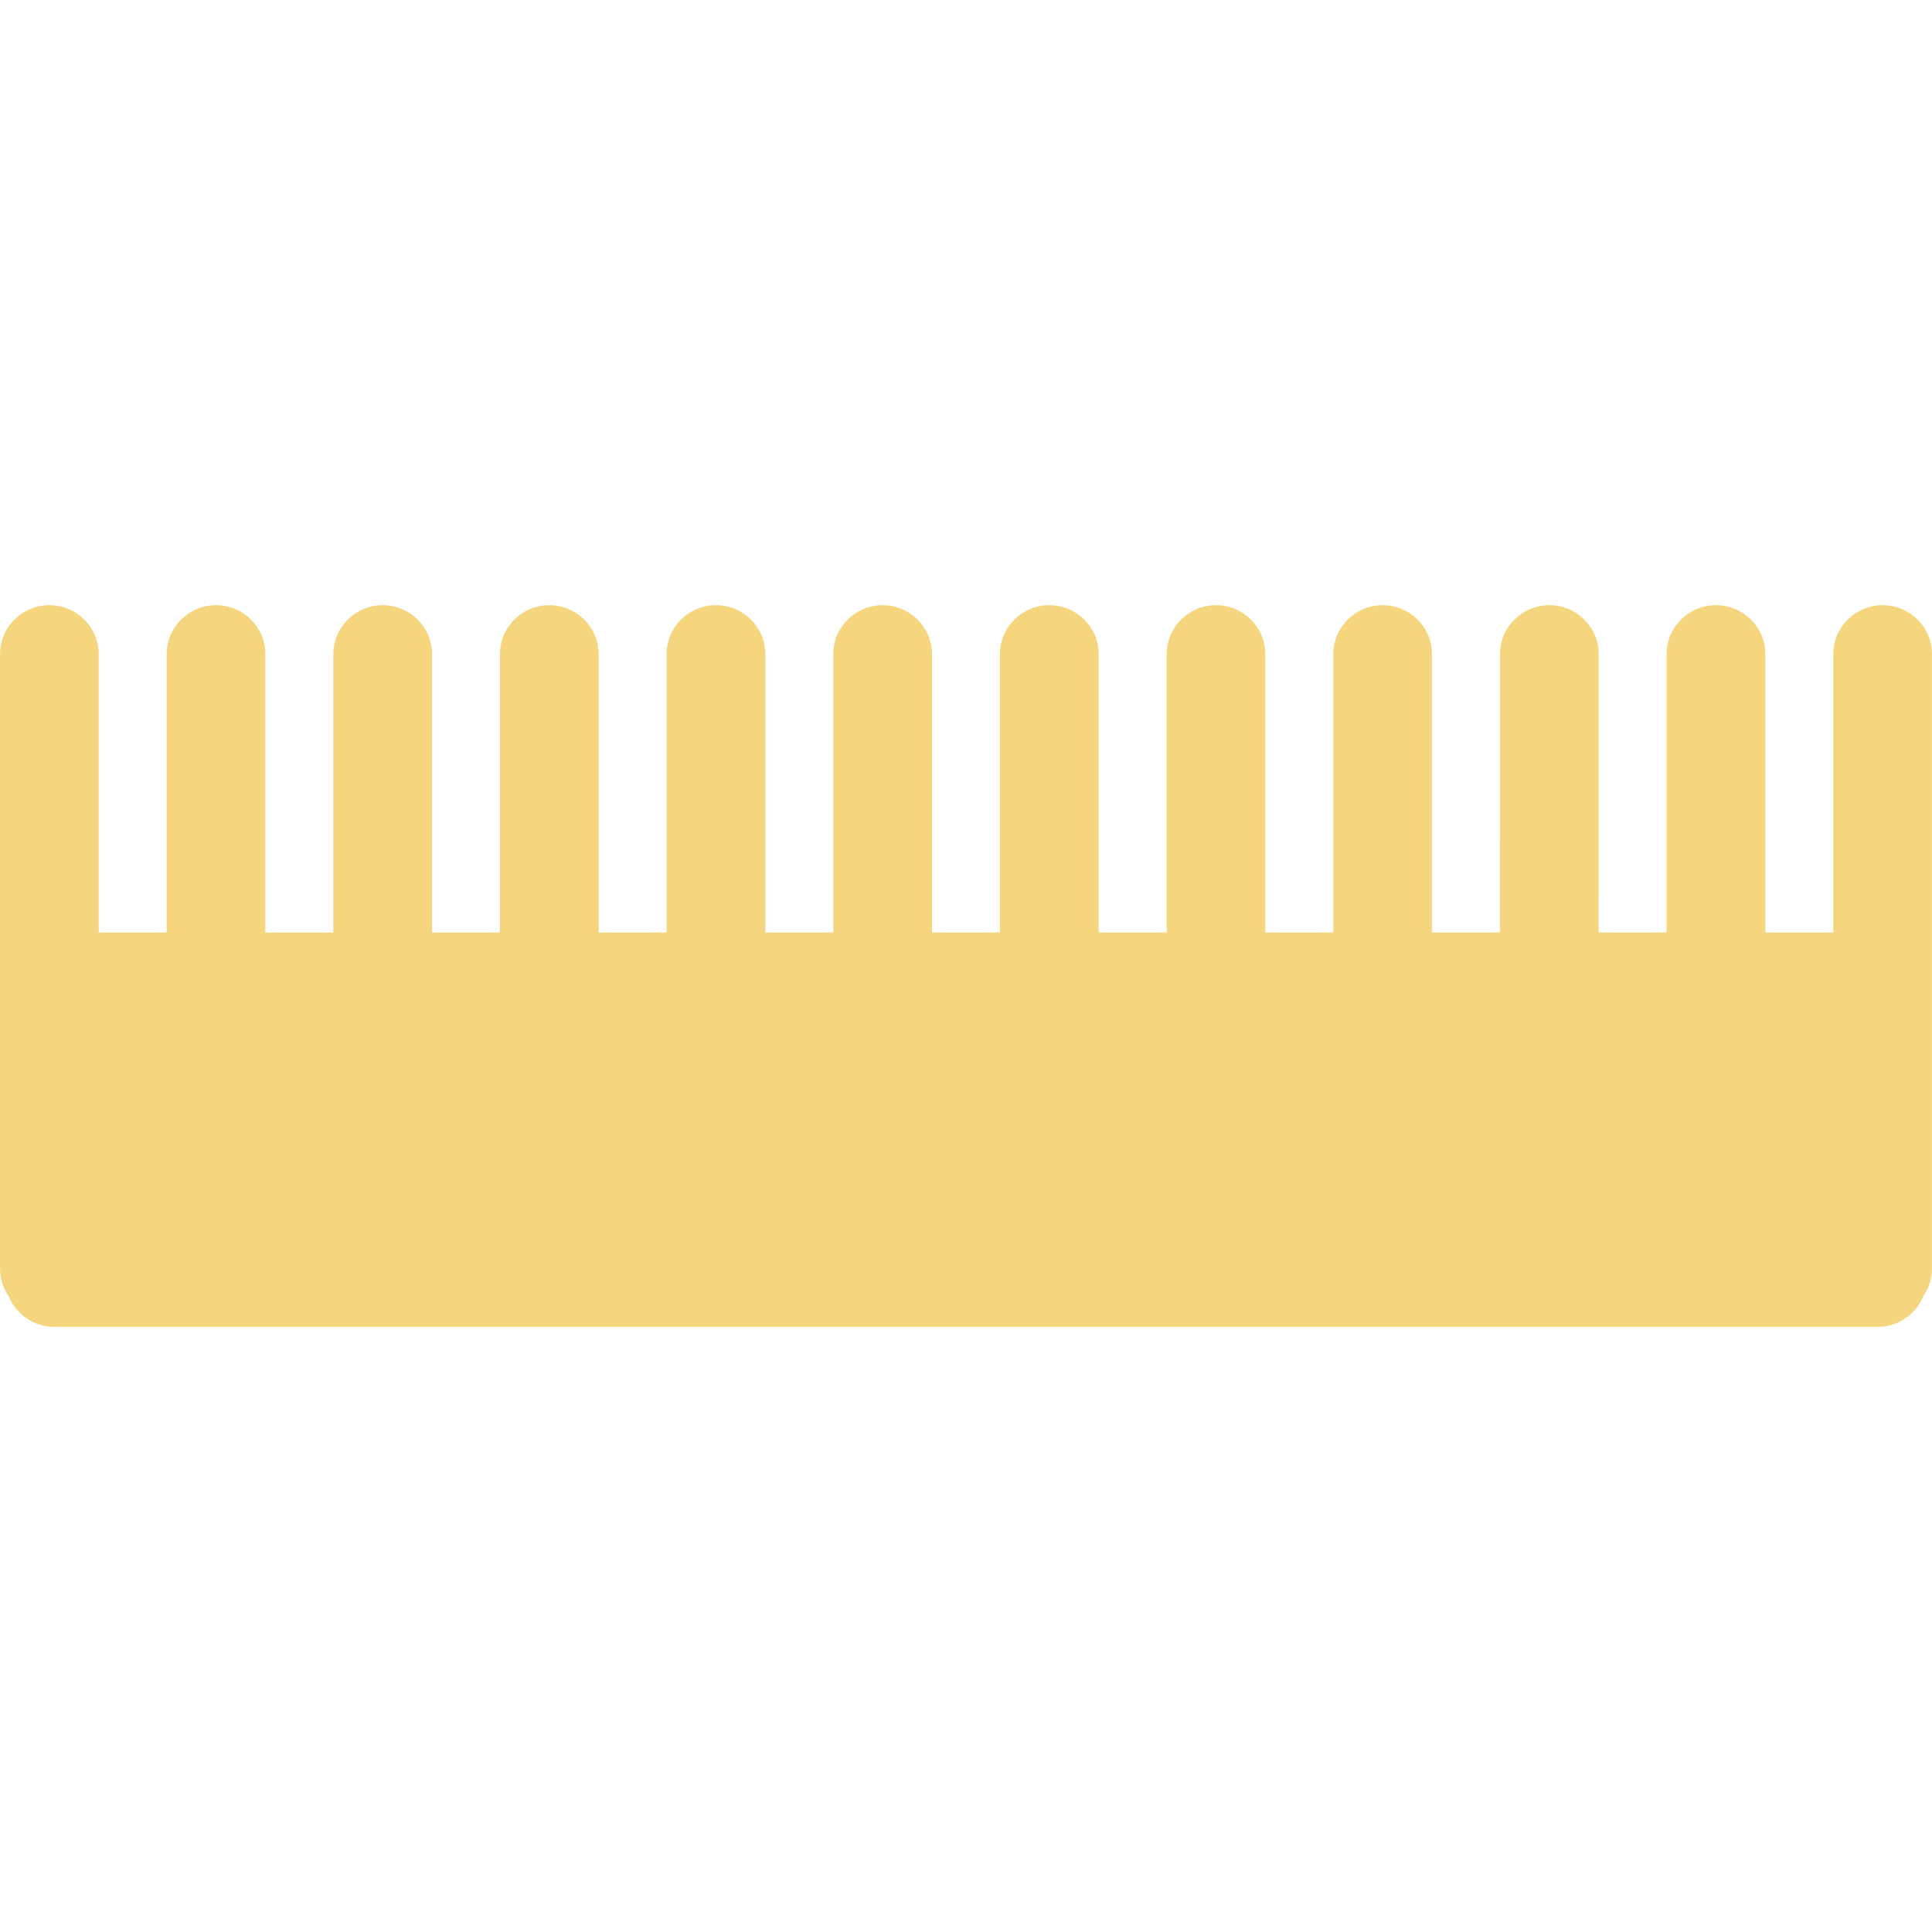 <!DOCTYPE svg PUBLIC "-//W3C//DTD SVG 1.1//EN" "http://www.w3.org/Graphics/SVG/1.1/DTD/svg11.dtd">
<!-- Uploaded to: SVG Repo, www.svgrepo.com, Transformed by: SVG Repo Mixer Tools -->
<svg fill="#F5D57E" version="1.1" id="Layer_1" xmlns="http://www.w3.org/2000/svg" xmlns:xlink="http://www.w3.org/1999/xlink" width="64px" height="64px" viewBox="0 0 52.332 19.547" xml:space="preserve">
<g id="SVGRepo_bgCarrier" stroke-width="0"/>
<g id="SVGRepo_tracerCarrier" stroke-linecap="round" stroke-linejoin="round"/>
<g id="SVGRepo_iconCarrier"> <path d="M50.996,0c-0.739,0-1.337,0.594-1.337,1.327v7.54h-1.841v-7.54c0-0.733-0.6-1.327-1.34-1.327 c-0.736,0-1.336,0.594-1.336,1.327v7.54h-1.84l0.002-7.54C43.305,0.594,42.704,0,41.967,0C41.23,0,40.63,0.594,40.63,1.327 l-0.001,7.54h-1.841v-7.54C38.788,0.594,38.191,0,37.452,0c-0.738,0-1.337,0.594-1.337,1.327v7.54h-1.842v-7.54 C34.273,0.594,33.676,0,32.938,0s-1.336,0.594-1.336,1.327v7.54H29.76v-7.54C29.76,0.594,29.161,0,28.422,0 c-0.738,0-1.337,0.594-1.337,1.327v7.54h-1.84v-7.54c0-0.733-0.6-1.327-1.338-1.327c-0.738,0-1.336,0.594-1.336,1.327v7.54H20.73 v-7.54C20.731,0.594,20.133,0,19.394,0c-0.738,0-1.337,0.594-1.337,1.327v7.54h-1.841l-0.001-7.54C16.215,0.594,15.617,0,14.879,0 c-0.739,0-1.337,0.594-1.337,1.327v7.54h-1.839v-7.54C11.703,0.594,11.104,0,10.366,0C9.627,0,9.029,0.594,9.029,1.327v7.54H7.188 v-7.54C7.188,0.594,6.59,0,5.851,0C5.114,0,4.515,0.594,4.515,1.327v7.54H2.673v-7.54C2.673,0.594,2.075,0,1.337,0 C0.598,0,0,0.594,0,1.327v16.642c0,0.281,0.087,0.537,0.237,0.752c0.198,0.484,0.676,0.828,1.237,0.828h49.385 c0.561,0,1.039-0.346,1.236-0.83c0.148-0.213,0.236-0.471,0.236-0.75V1.327C52.332,0.594,51.732,0,50.996,0z"/> </g>
</svg>